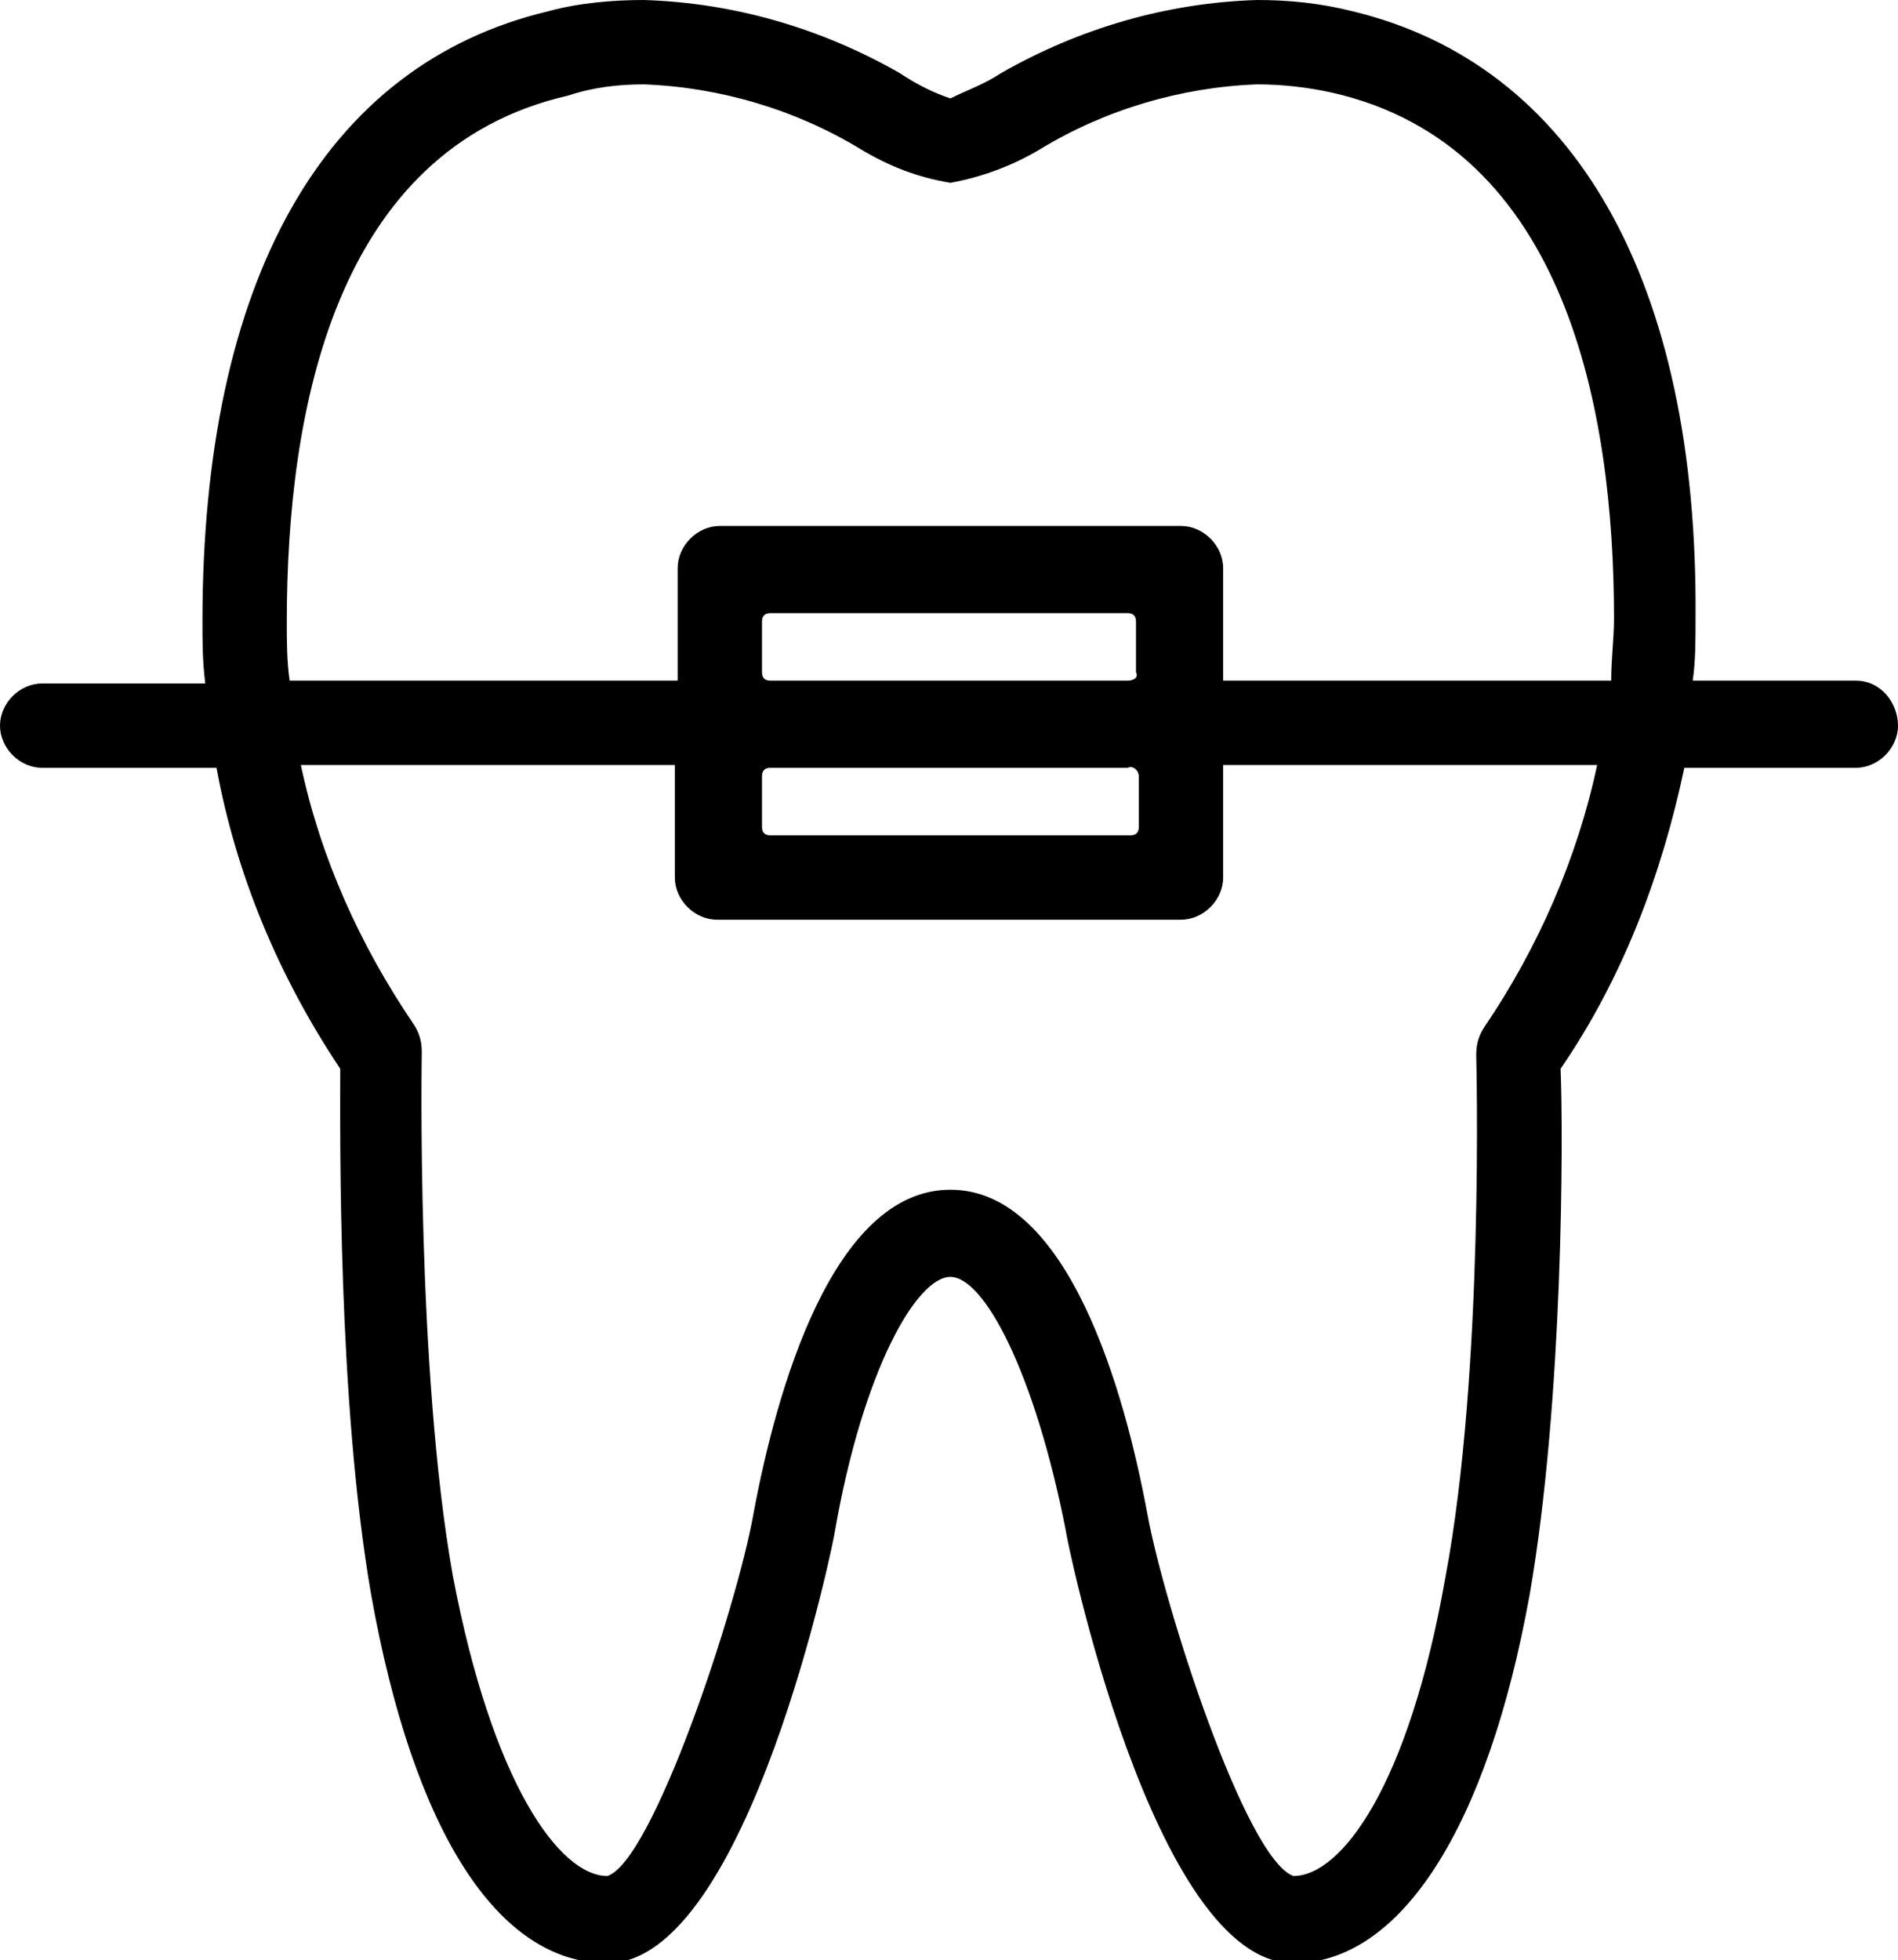 <?xml version="1.0" encoding="utf-8"?>
<!-- Generator: Adobe Illustrator 25.0.1, SVG Export Plug-In . SVG Version: 6.00 Build 0)  -->
<svg version="1.1" id="Camada_1" xmlns="http://www.w3.org/2000/svg" xmlns:xlink="http://www.w3.org/1999/xlink" x="0px" y="0px"
	 viewBox="0 0 67.5 69.7" style="enable-background:new 0 0 67.5 69.7;" xml:space="preserve">
<g>
	<path d="M66,24.2h-5.8c0.1-0.7,0.1-1.4,0.1-2.2C60.4,10,56,2.3,48.1,0.4C46.9,0.1,45.8,0,44.7,0c-3.2,0.1-6.3,1-9.1,2.6
		C35,3,34.4,3.2,33.8,3.5C33.2,3.3,32.6,3,32,2.6C29.2,1,26.1,0.1,22.9,0c-1.1,0-2.3,0.1-3.4,0.4C11.5,2.3,7.2,10,7.2,22.1
		c0,0.7,0,1.4,0.1,2.2H1.5c-0.8,0-1.5,0.7-1.5,1.5s0.7,1.5,1.5,1.5h6.2c0.7,3.8,2.2,7.4,4.4,10.7c0,2.3-0.1,11.8,1.1,18.7
		c1.5,8.4,4.5,13.1,8.4,13.1c5,0,8.1-15.2,8.1-15.4c1-5.7,2.9-9,4.1-9c1.2,0,3,3.4,4.1,9c0,0.2,3.1,15.4,8.1,15.4
		c3.8,0,6.9-4.8,8.4-13.1c1.2-6.9,1.2-16.4,1.1-18.7c2.2-3.2,3.6-6.9,4.4-10.7H66c0.8,0,1.5-0.7,1.5-1.5S66.9,24.2,66,24.2z
		 M10.2,22.1c0-7.5,1.7-16.8,10-18.7C21.1,3.1,22,3,22.9,3c2.7,0.1,5.4,0.9,7.7,2.3c1,0.6,2,1,3.2,1.2C34.9,6.3,36,5.9,37,5.3
		c2.3-1.4,5-2.2,7.7-2.3c0.9,0,1.8,0.1,2.7,0.3c8.3,1.9,10,11.3,10,18.7c0,0.7-0.1,1.4-0.1,2.2H43.5v-4c0-0.8-0.7-1.5-1.5-1.5H25.6
		c-0.8,0-1.5,0.7-1.5,1.5v4H10.3C10.2,23.5,10.2,22.8,10.2,22.1z M40.1,24.2H27.4c-0.2,0-0.3-0.1-0.3-0.3v-1.8
		c0-0.2,0.1-0.3,0.3-0.3h12.7c0.2,0,0.3,0.1,0.3,0.3v1.8C40.5,24.1,40.3,24.2,40.1,24.2z M40.5,27.6v1.8c0,0.2-0.1,0.3-0.3,0.3H27.4
		c-0.2,0-0.3-0.1-0.3-0.3v-1.8c0-0.2,0.1-0.3,0.3-0.3h12.7C40.3,27.2,40.5,27.4,40.5,27.6z M52.8,36.5c-0.2,0.3-0.3,0.6-0.3,1
		c0,0.1,0.3,11.2-1.1,18.6c-1.3,7.4-3.7,10.6-5.4,10.6c-1.7-0.6-4.6-9.6-5.2-12.9c-0.8-4.3-2.8-11.5-7-11.5s-6.2,7.2-7,11.5
		c-0.6,3.4-3.6,12.4-5.2,12.9c-1.7,0-4.1-3.3-5.5-10.7c-1.3-7.3-1.1-18.5-1.1-18.6c0-0.4-0.1-0.7-0.3-1c-1.9-2.8-3.3-5.9-4-9.2h13.3
		v4c0,0.8,0.7,1.5,1.5,1.5H42c0.8,0,1.5-0.7,1.5-1.5v-4h13.3C56.1,30.5,54.7,33.7,52.8,36.5z"/>
</g>
</svg>
